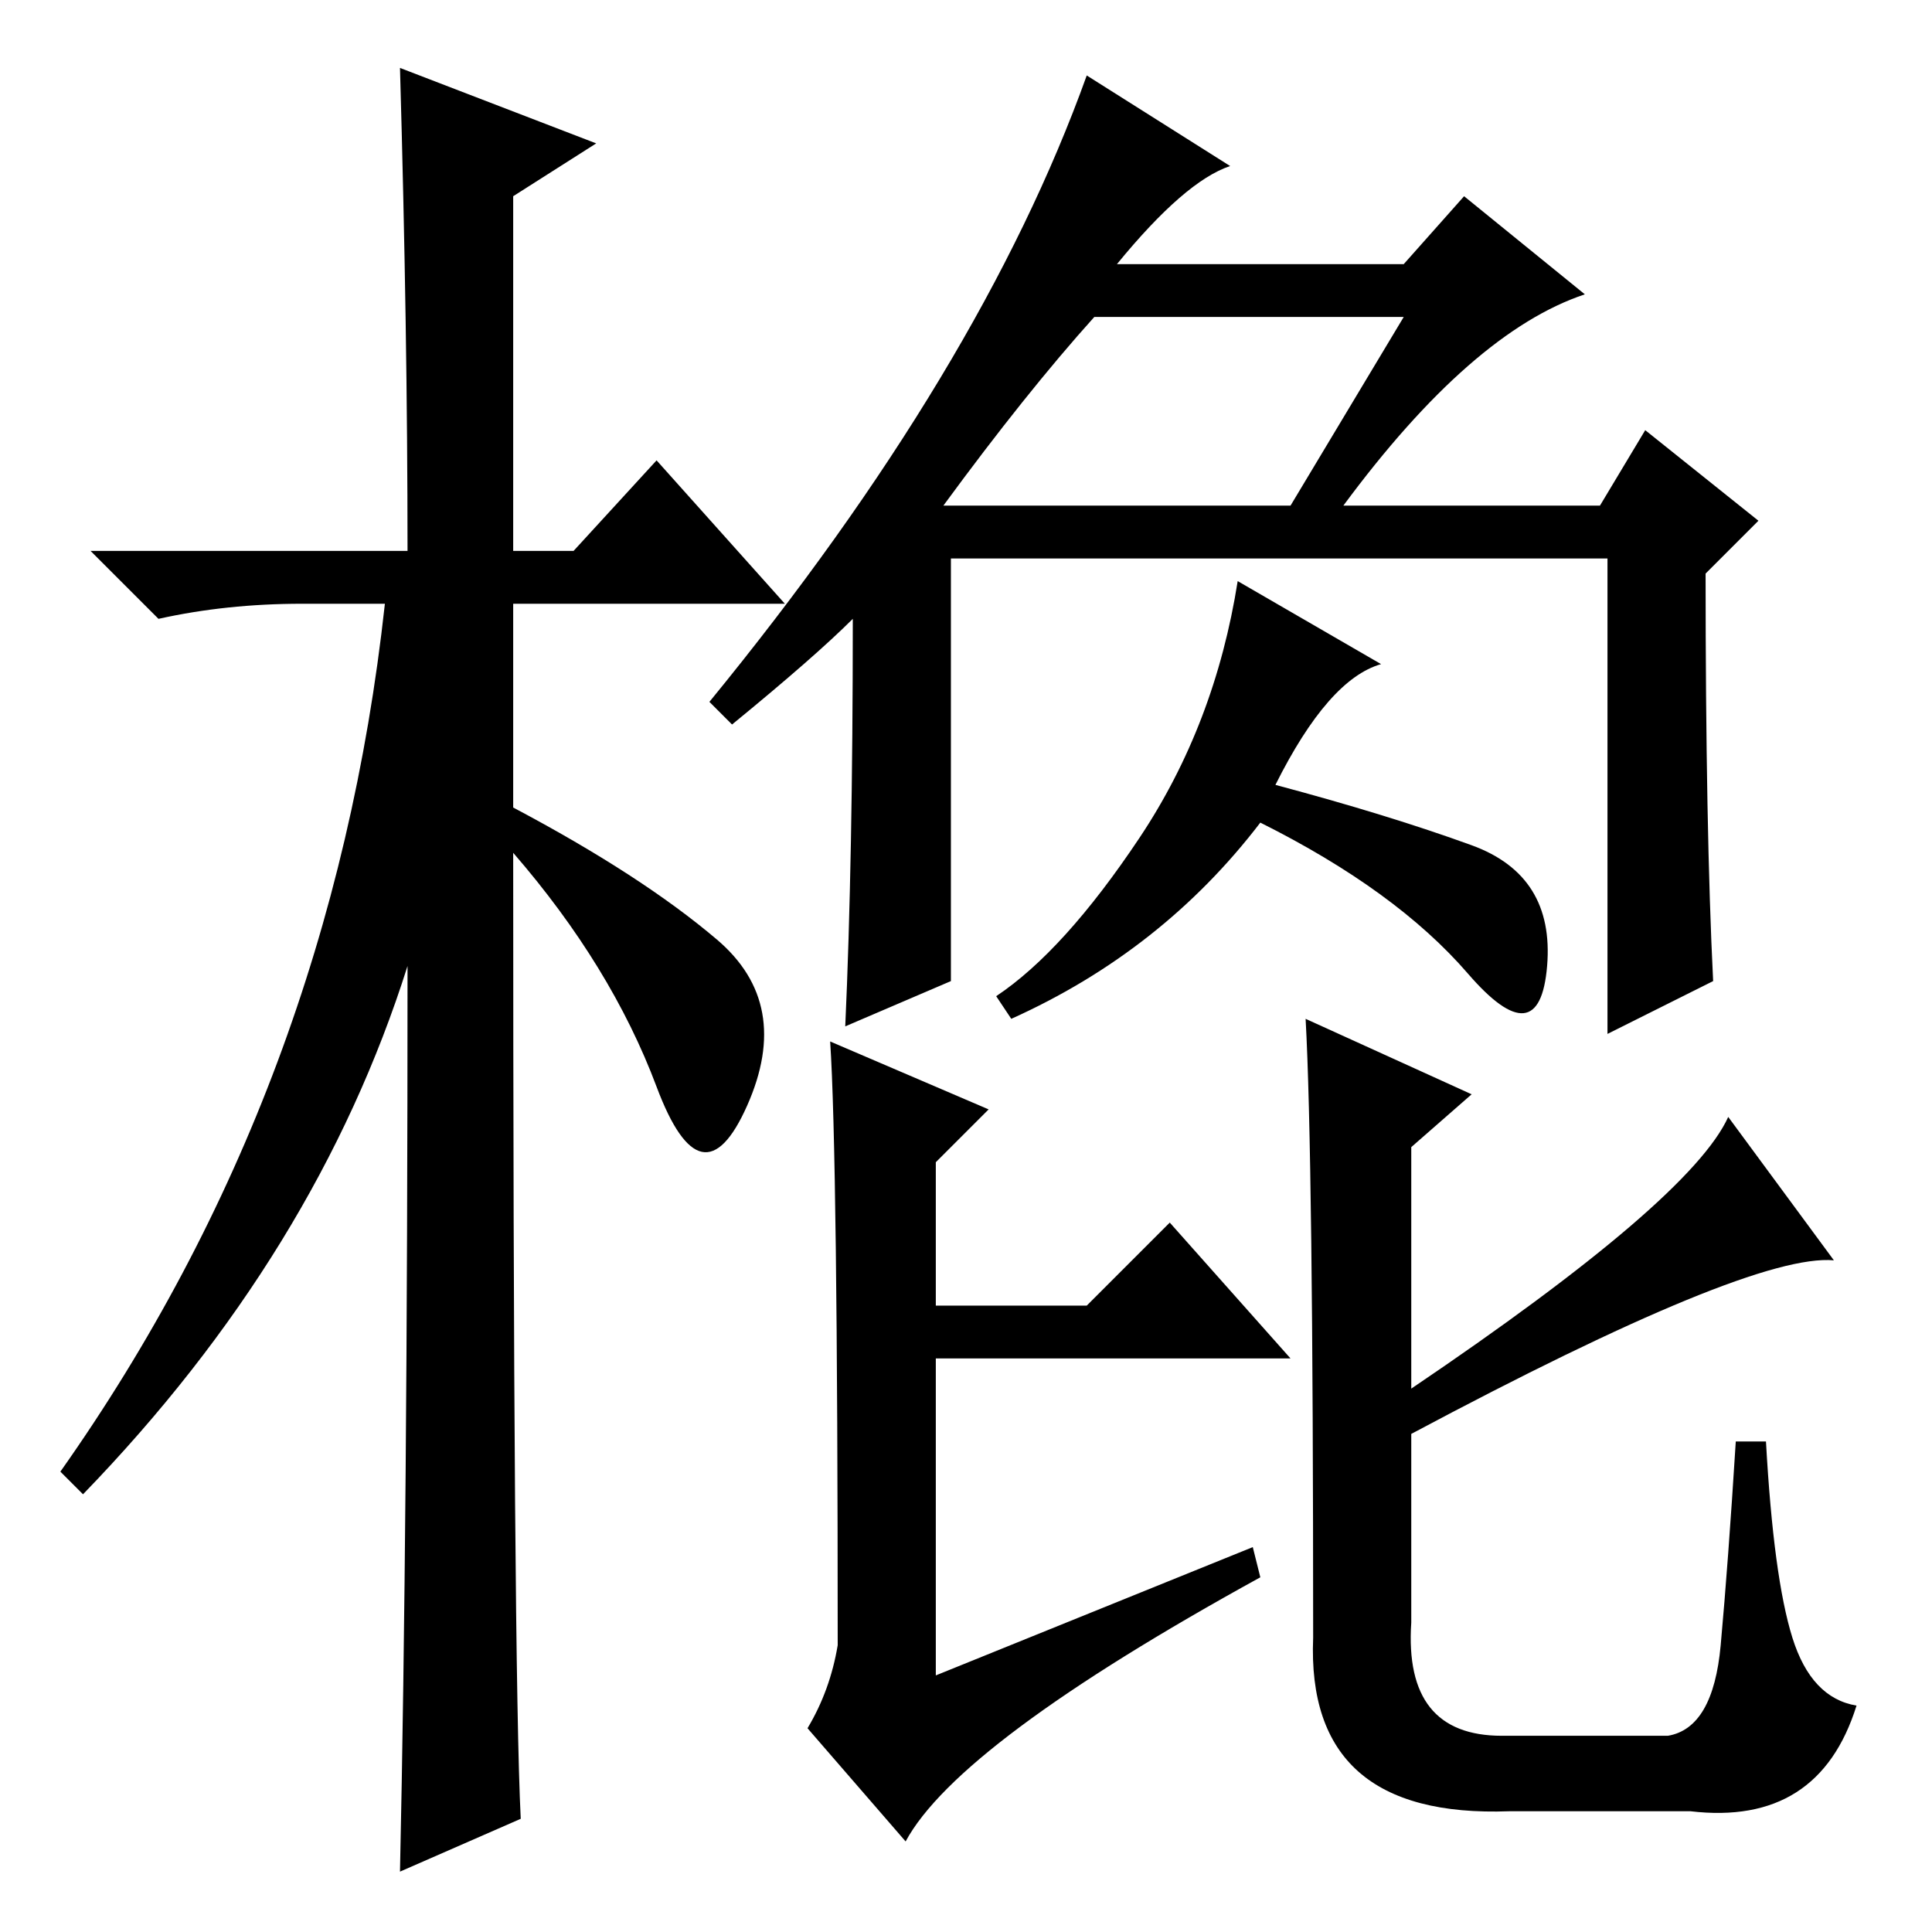 <?xml version="1.0" standalone="no"?>
<!DOCTYPE svg PUBLIC "-//W3C//DTD SVG 1.1//EN" "http://www.w3.org/Graphics/SVG/1.1/DTD/svg11.dtd" >
<svg xmlns="http://www.w3.org/2000/svg" xmlns:xlink="http://www.w3.org/1999/xlink" version="1.1" viewBox="0 -36 256 256">
  <g transform="matrix(1 0 0 -1 0 220)">
   <path fill="currentColor"
d="M69 15l-16 -7q1 46 1 120q-12 -38 -43 -70l-3 3q36 51 43 115h-11q-10 0 -19 -2l-9 9h42q0 29 -1 64l26 -10l-11 -7v-47h8l11 12l17 -19h-36v-27q17 -9 27 -17.5t4 -22t-12 2.5t-19 31q0 -108 1 -128zM97 160l-3 3q36 44 50 83l19 -12q-6 -2 -15 -13h38l8 9l16 -13
q-15 -5 -32 -28h34l6 10l15 -12l-7 -7q0 -34 1 -54l-14 -7v63h-87v-56l-14 -6q1 22 1 54q-5 -5 -16 -14zM186 214h-41q-9 -10 -20 -25h46zM151 145q10 15 13 34l19 -11q-7 -2 -14 -16q15 -4 26 -8t10 -16t-10.5 -1t-27.5 20q-13 -17 -33 -26l-2 3q9 6 19 21zM111 38
q0 65 -1 80l21 -9l-7 -7v-19h20l11 11l16 -18h-47v-42l42 17l1 -4q-40 -22 -47 -35l-13 15q3 5 4 11zM187 66v-25q-1 -15 12 -15h22q6 1 7 12t2 27h4q1 -18 3.5 -26t8.5 -9q-5 -16 -22 -14h-24q-27 -1 -26 23q0 64 -1 82l22 -10l-8 -7v-32q37 25 42 36l14 -19q-11 1 -56 -23
z" />
  </g>

</svg>
